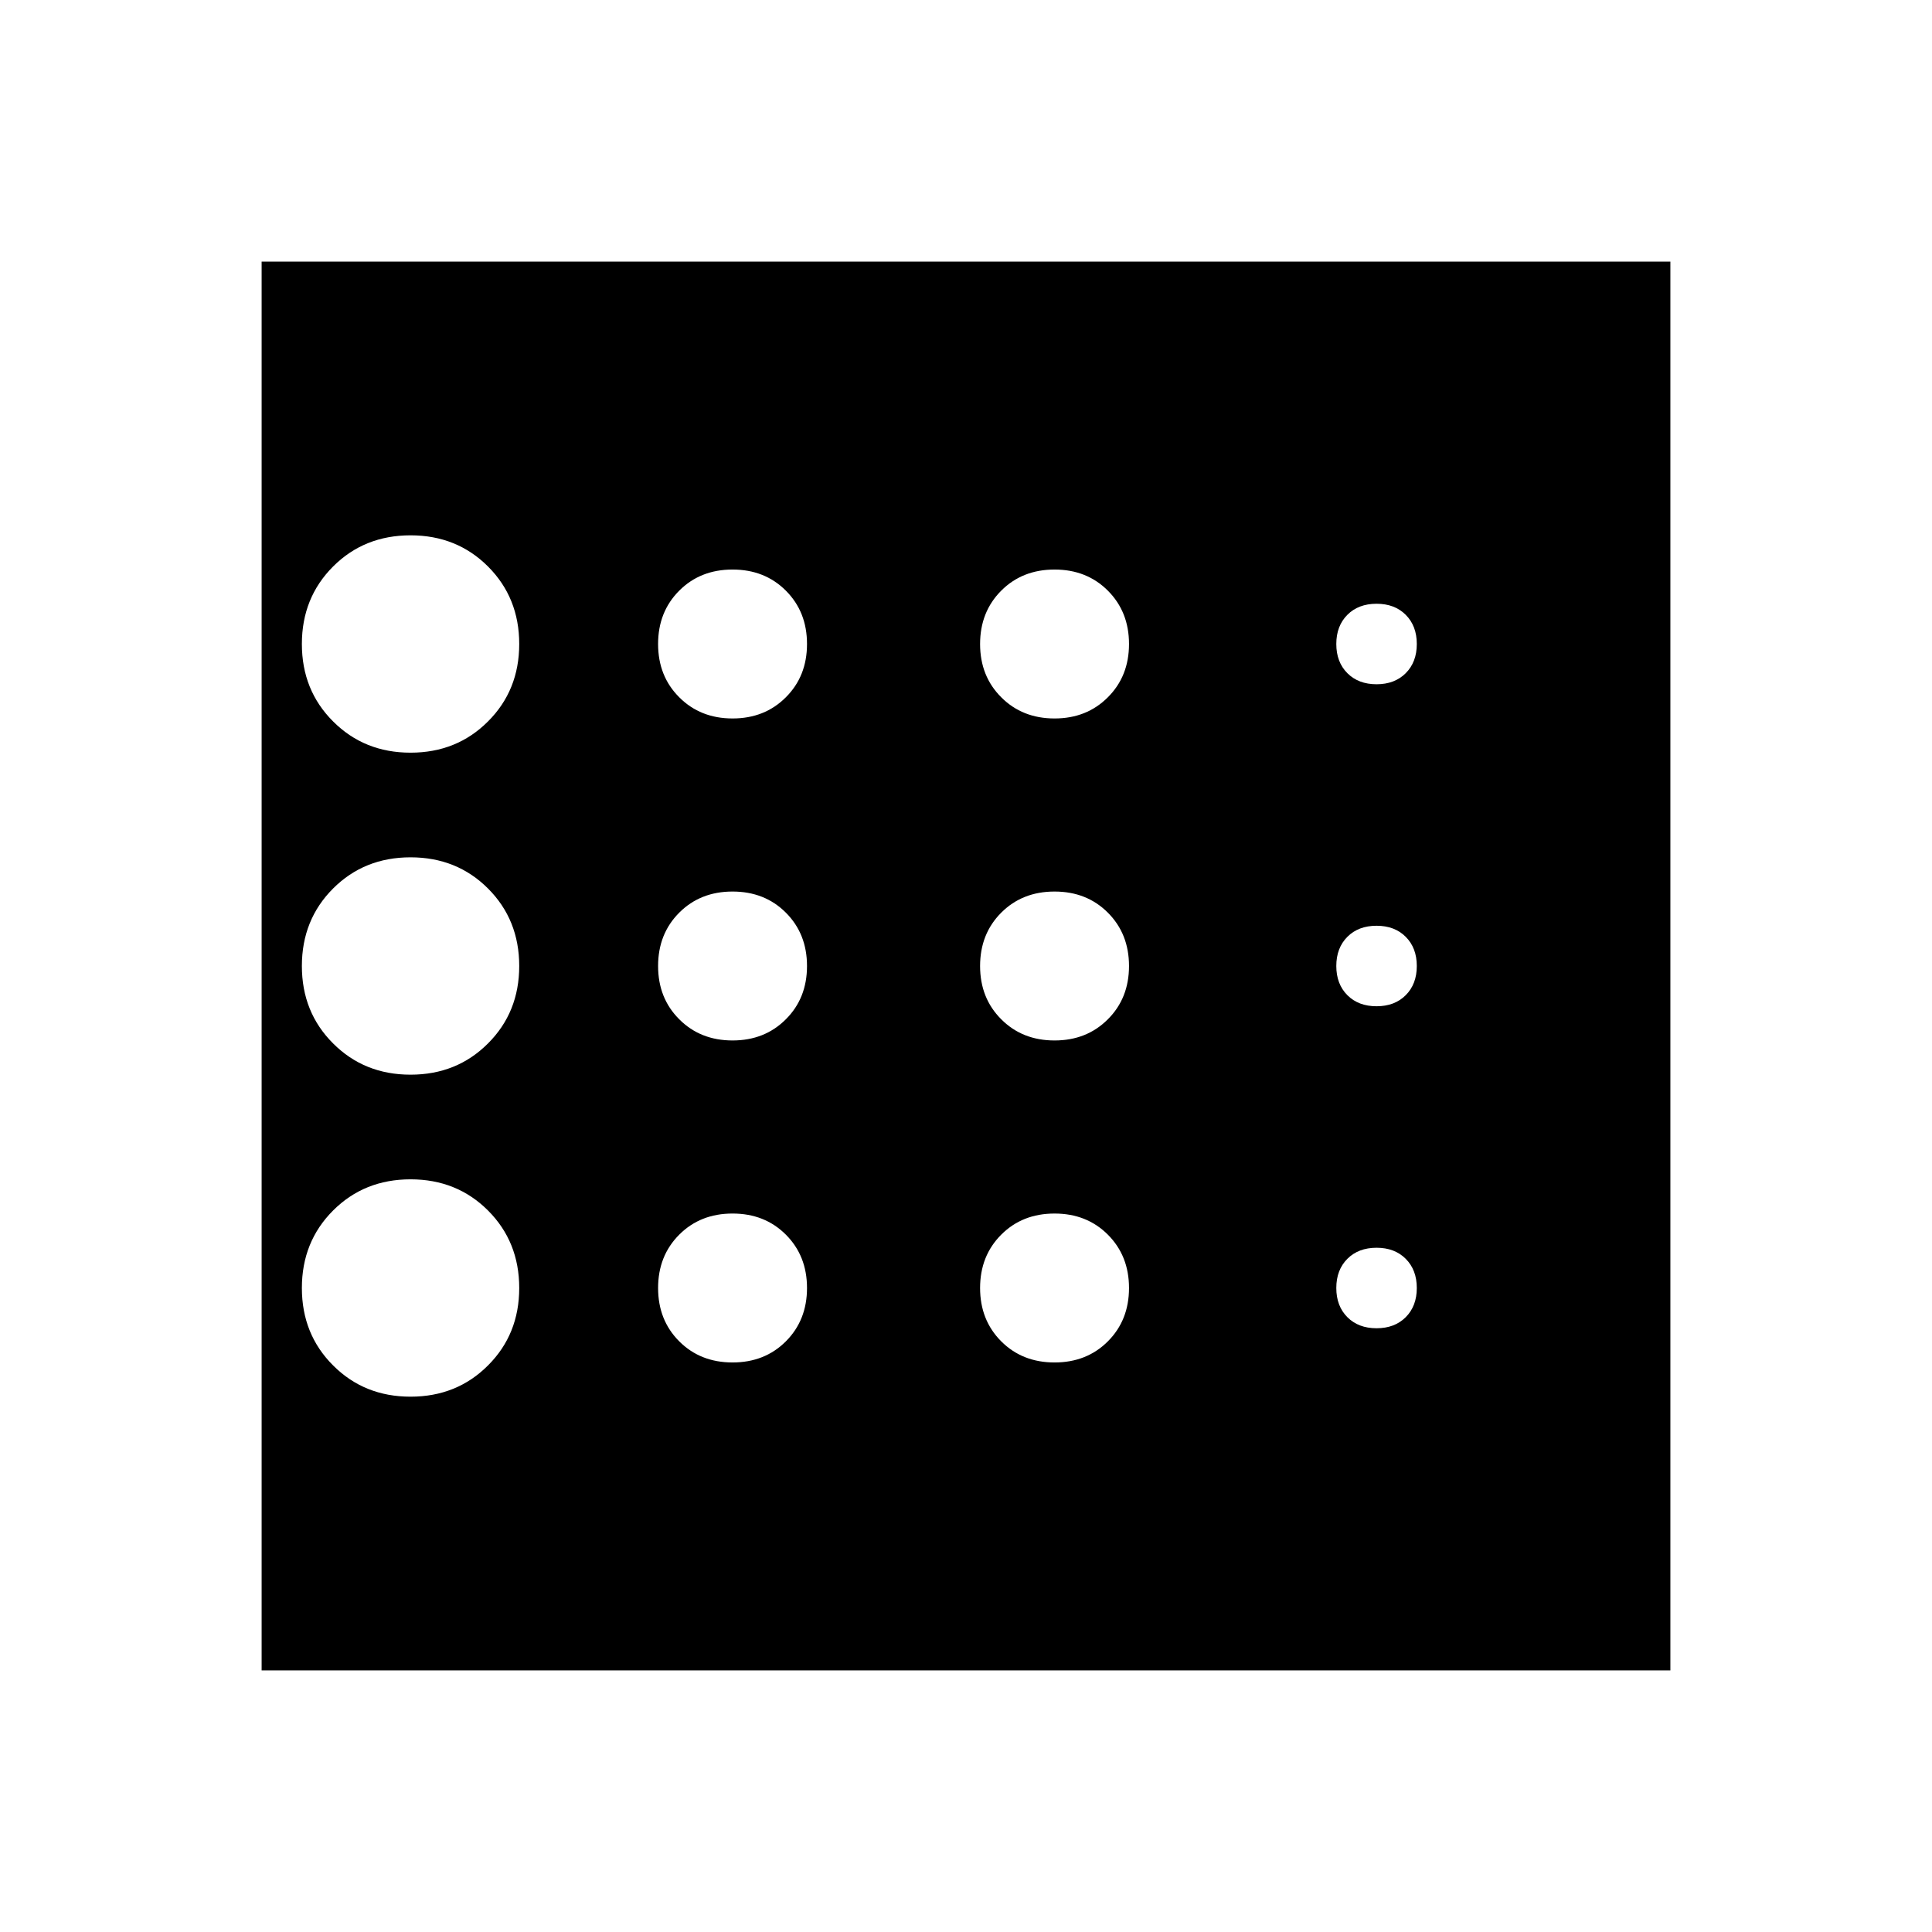 <svg xmlns="http://www.w3.org/2000/svg" viewBox="0 0 24 24"><path d="M5.1 17.35q.575 0 .962-.388.388-.387.388-.962t-.388-.963q-.387-.387-.962-.387t-.962.387q-.388.388-.388.963t.388.962q.387.388.962.388Zm4-4.425q.4 0 .662-.263.263-.262.263-.662t-.263-.663q-.262-.262-.662-.262t-.662.262q-.263.263-.263.663t.263.662q.262.263.662.263Zm0-4q.4 0 .662-.263.263-.262.263-.662t-.263-.663Q9.5 7.075 9.1 7.075t-.662.262Q8.175 7.6 8.175 8t.263.662q.262.263.662.263ZM3.25 20.75V3.25h17.5v17.5ZM5.1 9.35q.575 0 .962-.388.388-.387.388-.962t-.388-.963Q5.675 6.65 5.1 6.65t-.962.387Q3.75 7.425 3.75 8t.388.962q.387.388.962.388Zm0 4q.575 0 .962-.388.388-.387.388-.962t-.388-.963q-.387-.387-.962-.387t-.962.387q-.388.388-.388.963t.388.962q.387.388.962.388Zm4 3.575q.4 0 .662-.262.263-.263.263-.663t-.263-.663q-.262-.262-.662-.262t-.662.262q-.263.263-.263.663t.263.663q.262.262.662.262Zm8-.425q.225 0 .362-.137.138-.138.138-.363 0-.225-.138-.363-.137-.137-.362-.137-.225 0-.362.137-.138.138-.138.363 0 .225.138.363.137.137.362.137Zm0-8q.225 0 .362-.137.138-.138.138-.363 0-.225-.138-.363-.137-.137-.362-.137-.225 0-.362.137-.138.138-.138.363 0 .225.138.363.137.137.362.137Zm0 4q.225 0 .362-.137.138-.138.138-.363 0-.225-.138-.363-.137-.137-.362-.137-.225 0-.362.137-.138.138-.138.363 0 .225.138.363.137.137.362.137Zm-4-3.575q.4 0 .662-.263.263-.262.263-.662t-.263-.663q-.262-.262-.662-.262t-.662.262q-.263.263-.263.663t.263.662q.262.263.662.263Zm0 4q.4 0 .662-.263.263-.262.263-.662t-.263-.663q-.262-.262-.662-.262t-.662.262q-.263.263-.263.663t.263.662q.262.263.662.263Zm0 4q.4 0 .662-.262.263-.263.263-.663t-.263-.663q-.262-.262-.662-.262t-.662.262q-.263.263-.263.663t.263.663q.262.262.662.262Z"/></svg>